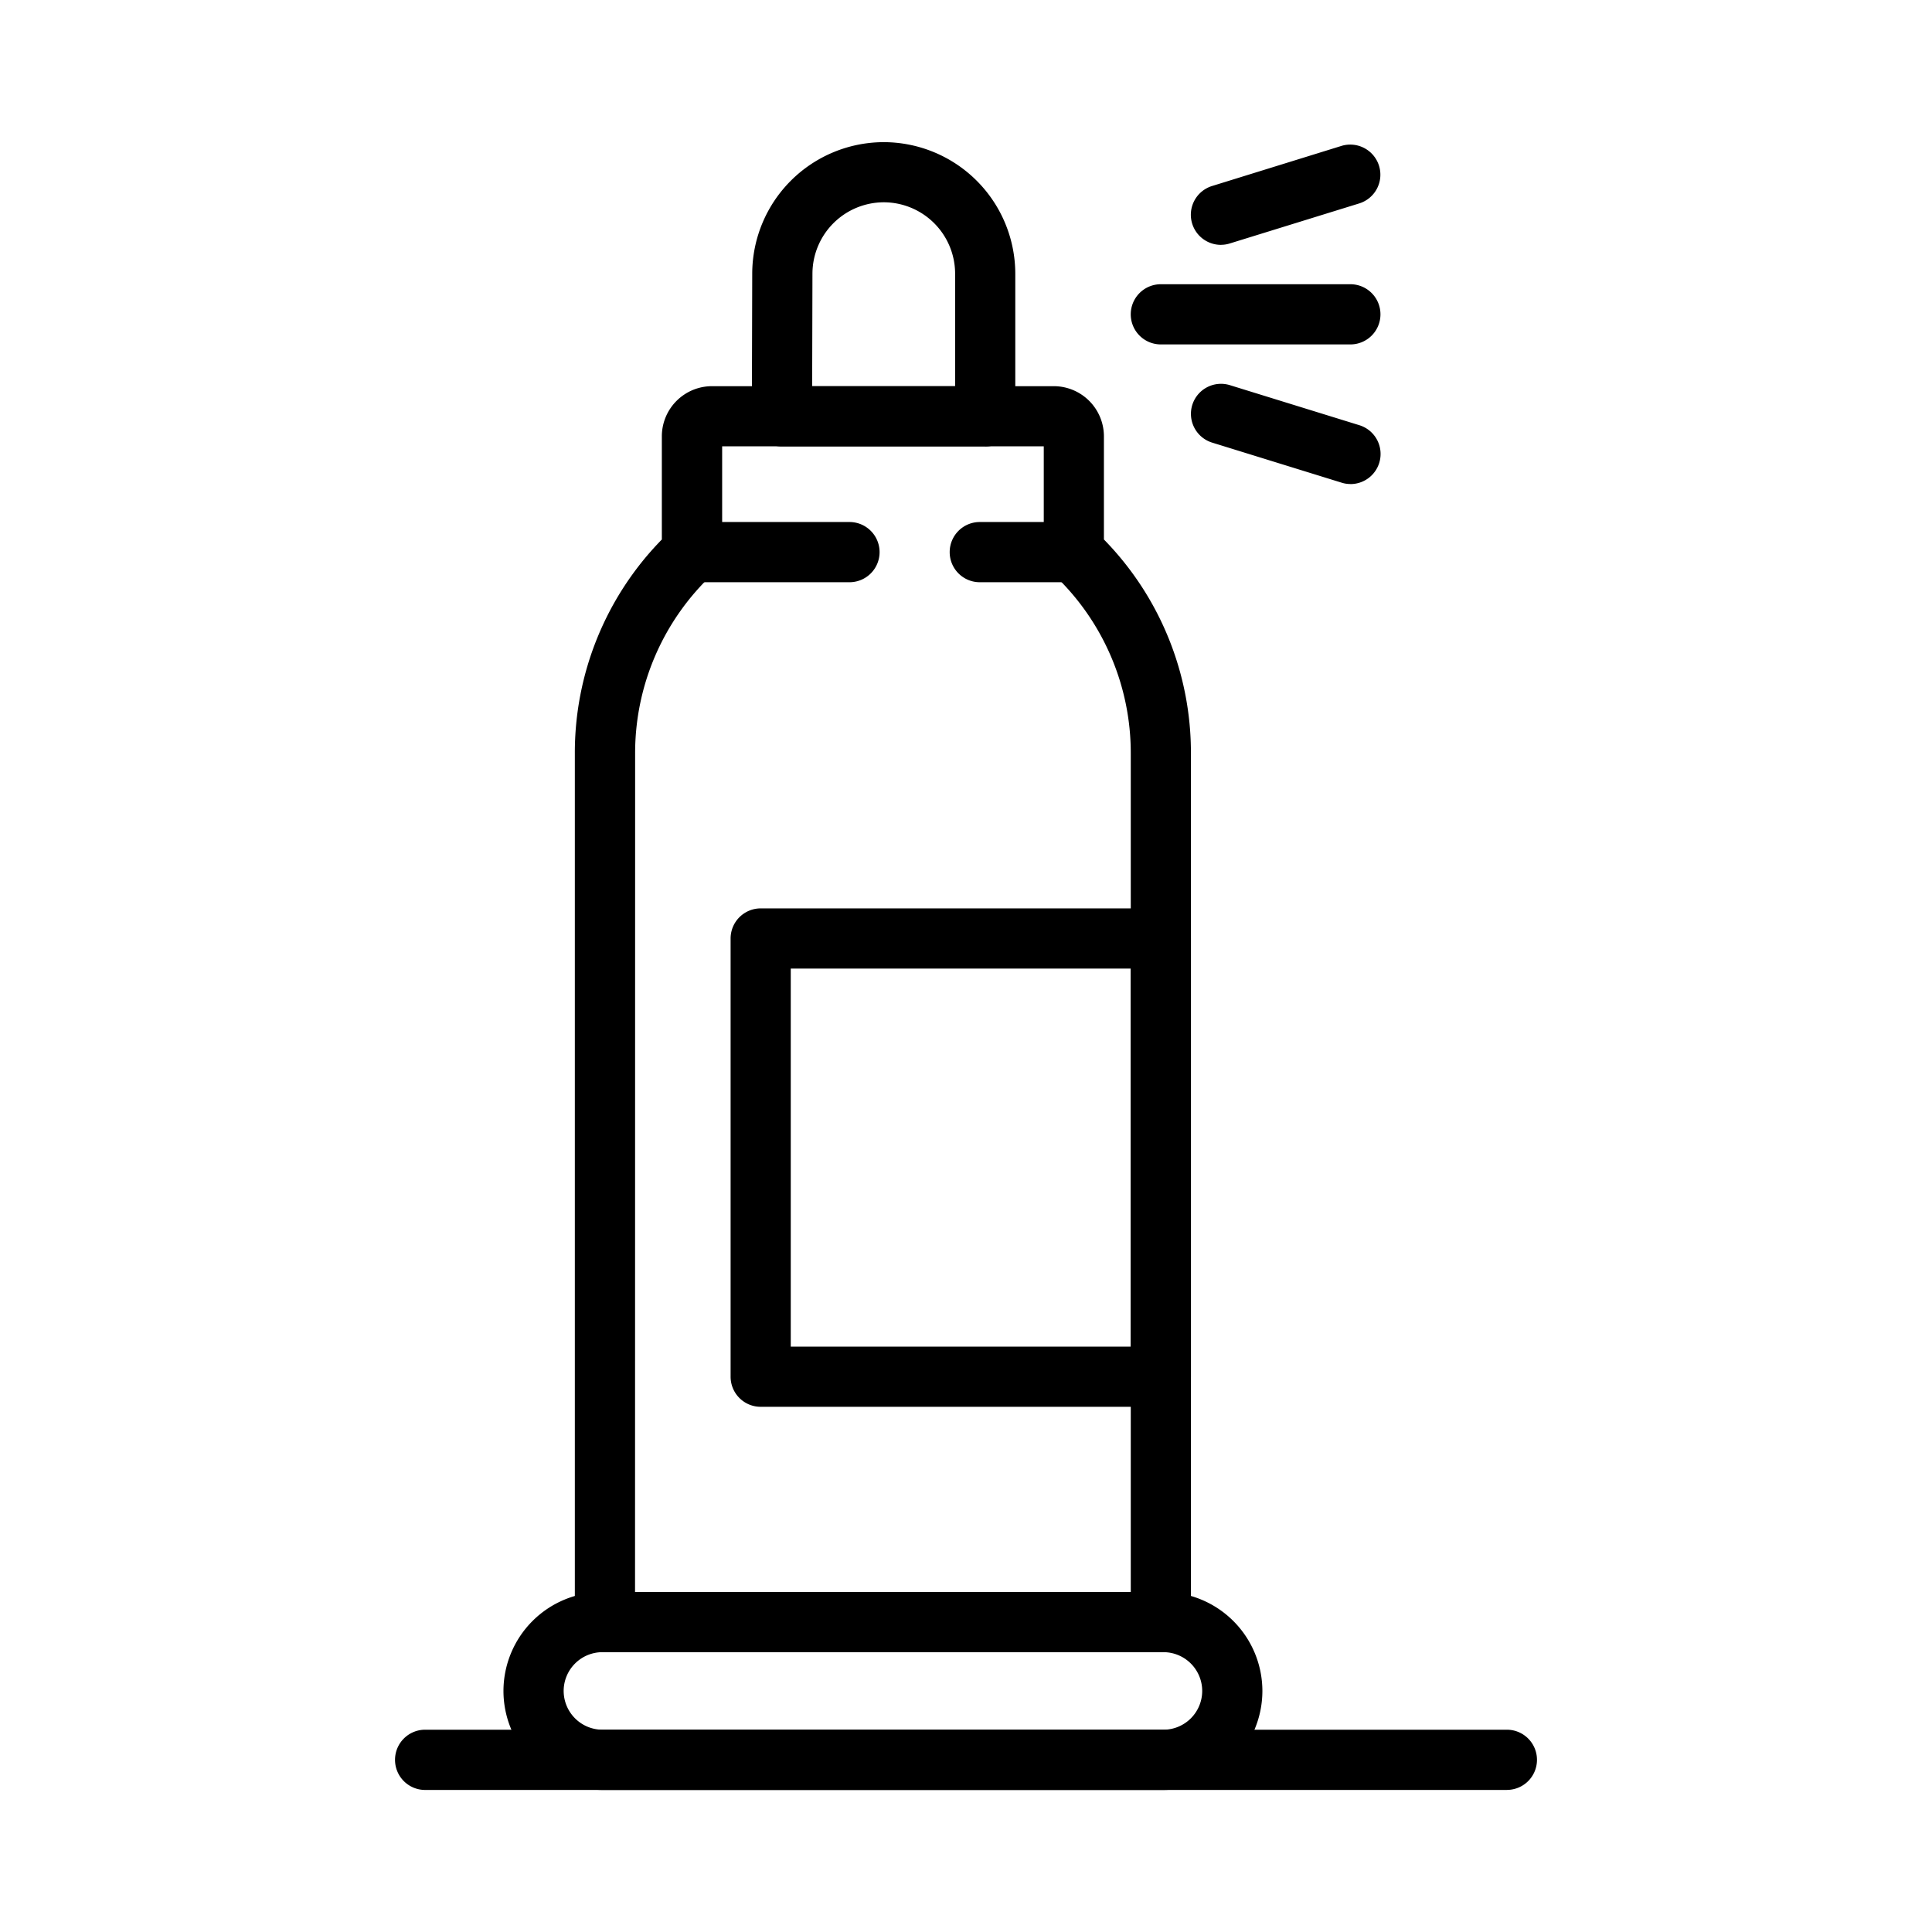 <svg xmlns="http://www.w3.org/2000/svg" width="88" height="88" viewBox="0 0 88 88">
  <g id="Group_601" data-name="Group 601" transform="translate(-15667 6918)">
    <rect id="Rectangle_6101" data-name="Rectangle 6101" width="88" height="88" transform="translate(15667 -6918)" fill="none"/>
    <g id="Group_497" data-name="Group 497" transform="translate(-104.007 273.494)">
      <path id="path740" d="M20.447-113.676a1.768,1.768,0,0,0-1.766,1.767,1.769,1.769,0,0,0,1.766,1.765H46a1.768,1.768,0,0,0,1.766-1.765A1.768,1.768,0,0,0,46-113.676ZM46-107.4H20.447a4.513,4.513,0,0,1-4.508-4.507,4.512,4.512,0,0,1,4.508-4.508H46a4.512,4.512,0,0,1,4.507,4.508A4.513,4.513,0,0,1,46-107.4" transform="translate(15778 -7002.564)"/>
      <path id="path742" d="M21.932-116.417h22.58V-154.6a11.182,11.182,0,0,0-3.535-8.189,1.371,1.371,0,0,1-.428-1v-4.812H25.9v4.812a1.37,1.37,0,0,1-.428,1,11.182,11.182,0,0,0-3.536,8.189Zm23.95,2.741H20.561a1.371,1.371,0,0,1-1.371-1.371V-154.6a13.882,13.882,0,0,1,3.963-9.757v-4.7a2.286,2.286,0,0,1,2.283-2.283H41.006a2.286,2.286,0,0,1,2.283,2.283v4.7a13.882,13.882,0,0,1,3.963,9.757v39.55a1.37,1.37,0,0,1-1.37,1.371" transform="translate(15778 -7002.564)"/>
      <path id="path744" d="M30-171.336h6.511v-5.129a3.254,3.254,0,0,0-3.249-3.251,3.257,3.257,0,0,0-3.249,3.237Zm7.882,2.741H28.624a1.367,1.367,0,0,1-.971-.4,1.373,1.373,0,0,1-.4-.972l.017-6.52a6,6,0,0,1,5.991-5.968,6,6,0,0,1,5.991,5.992v6.5a1.371,1.371,0,0,1-1.371,1.371" transform="translate(15778 -7002.564)"/>
      <path id="path746" d="M31.7-162.41H24.525a1.372,1.372,0,0,1-1.371-1.372,1.372,1.372,0,0,1,1.371-1.371H31.7a1.372,1.372,0,0,1,1.371,1.371A1.372,1.372,0,0,1,31.7-162.41" transform="translate(15778 -7002.564)"/>
      <path id="path748" d="M41.919-162.41H37.634a1.371,1.371,0,0,1-1.37-1.372,1.371,1.371,0,0,1,1.37-1.371h4.284a1.371,1.371,0,0,1,1.371,1.371,1.372,1.372,0,0,1-1.371,1.372" transform="translate(15778 -7002.564)"/>
      <path id="path750" d="M54.515-173.242H45.882a1.37,1.37,0,0,1-1.371-1.371,1.371,1.371,0,0,1,1.371-1.371h8.633a1.371,1.371,0,0,1,1.37,1.371,1.37,1.37,0,0,1-1.37,1.371" transform="translate(15778 -7002.564)"/>
      <path id="path752" d="M48.619-177.777a1.372,1.372,0,0,1-1.309-.964,1.371,1.371,0,0,1,.9-1.715l5.895-1.827a1.373,1.373,0,0,1,1.715.905,1.37,1.37,0,0,1-.9,1.713l-5.9,1.825a1.341,1.341,0,0,1-.406.061" transform="translate(15778 -7002.564)"/>
      <path id="path754" d="M54.515-166.884a1.3,1.3,0,0,1-.406-.063l-5.895-1.824a1.372,1.372,0,0,1-.9-1.715,1.371,1.371,0,0,1,1.715-.9l5.9,1.825a1.371,1.371,0,0,1,.9,1.715,1.371,1.371,0,0,1-1.309.965" transform="translate(15778 -7002.564)"/>
      <path id="path756" d="M29.025-127.594H44.511v-17.218H29.025Zm16.857,2.742H27.655a1.37,1.37,0,0,1-1.37-1.372v-19.958a1.371,1.371,0,0,1,1.37-1.372H45.882a1.371,1.371,0,0,1,1.37,1.372v19.958a1.371,1.371,0,0,1-1.37,1.372" transform="translate(15778 -7002.564)"/>
      <path id="path758" d="M61.643-107.4H12.371A1.371,1.371,0,0,1,11-108.773a1.371,1.371,0,0,1,1.371-1.371H61.643a1.371,1.371,0,0,1,1.371,1.371,1.37,1.37,0,0,1-1.371,1.371" transform="translate(15778 -7002.564)"/>
    </g>
  </g>
</svg>
